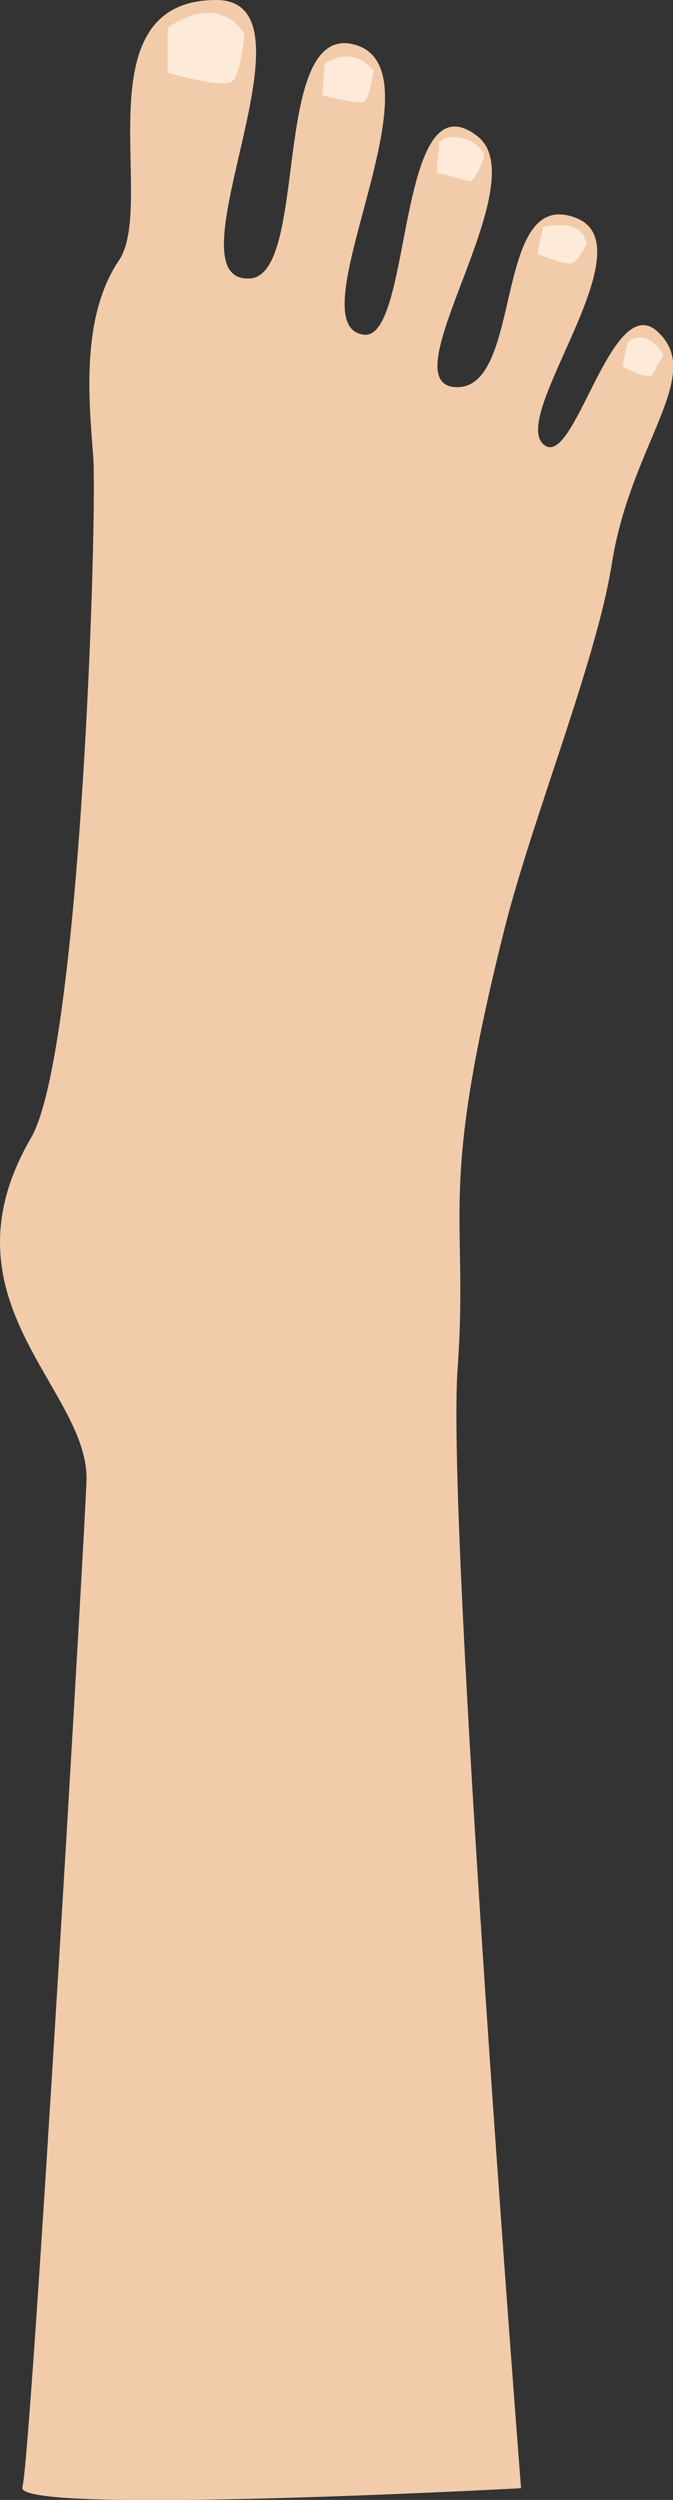 <?xml version="1.0" encoding="utf-8"?>
<!-- Generator: Adobe Illustrator 18.0.0, SVG Export Plug-In . SVG Version: 6.00 Build 0)  -->
<!DOCTYPE svg PUBLIC "-//W3C//DTD SVG 1.1//EN" "http://www.w3.org/Graphics/SVG/1.1/DTD/svg11.dtd">
<svg version="1.1" id="Layer_1" xmlns="http://www.w3.org/2000/svg" xmlns:xlink="http://www.w3.org/1999/xlink" x="0px" y="0px"
	 viewBox="0 0 201.5 747.7" enable-background="new 0 0 201.5 747.7" xml:space="preserve">
<rect x="0" y="0" width="201.5" height="747.7" fill="#333333" stroke="none"/>
<path fill="#F2CCAA" d="M137,409.5c3.4-47.9-6.2-50.8,14-131.5c8.4-33.4,27.6-80.3,32.2-109.5c5.7-35.9,27.9-56.3,13.7-69.3
	c-14.1-12.9-25.1,42.8-34.4,33.5c-9.3-9.3,31.4-59.2,10-67.5c-25.1-9.8-15.6,51-35.8,50.6c-21.1-0.4,24.3-61.2,6.2-75.1
	c-24.4-18.8-19.2,61.3-34,59.4c-21.3-2.7,26-81.2-3.8-87C81.1,8.7,92.5,82.5,74.7,83.3C49.4,84.5,97.8-0.3,64.5,0
	C23.9,0.3,47,61,35.6,77.9s-9,41.6-7.7,58.5S24.3,314.5,9.3,340.3c-28.4,48.8,17.4,75.1,16.6,102.5C25.6,454.8,9.3,735.4,6.7,743.9
	c-2.5,8.5,149.3,0.3,149.3,0.3S133.6,457.4,137,409.5z"/>
<path fill="#FEEAD9" d="M73.2,10.1c0,0-1,11.6-3.5,14.1c-2.5,2.6-19.5-2.5-19.5-2.5V8.4C50.1,8.4,64.5-2.9,73.2,10.1z"/>
<path fill="#FEEAD9" d="M187.9,102.4l-1.5,7.2c0,0,7.7,4.3,8.9,2.4s3.3-5.9,3.3-5.9S194,97.6,187.9,102.4z"/>
<path fill="#FEEAD9" d="M111.9,21.1c0,0-1.3,8.2-2.8,9.3c-1.6,1.1-12.6-2-12.6-2l0.7-9.3C97.2,19.1,105.1,13,111.9,21.1z"/>
<path fill="#FEEAD9" d="M130.7,51.6l10.3,2.7c0,0,1.8-1.6,3.7-6.5c1.6-4.1-8.4-9.4-13.1-5.4"/>
<path fill="#FEEAD9" d="M175.6,72.9c0,0-2.3,5.4-4.6,5.8c-2.3,0.5-10.1-2.8-10.1-2.8l1.7-7.9C162.6,67.9,174.3,64.8,175.6,72.9z"/>
</svg>
